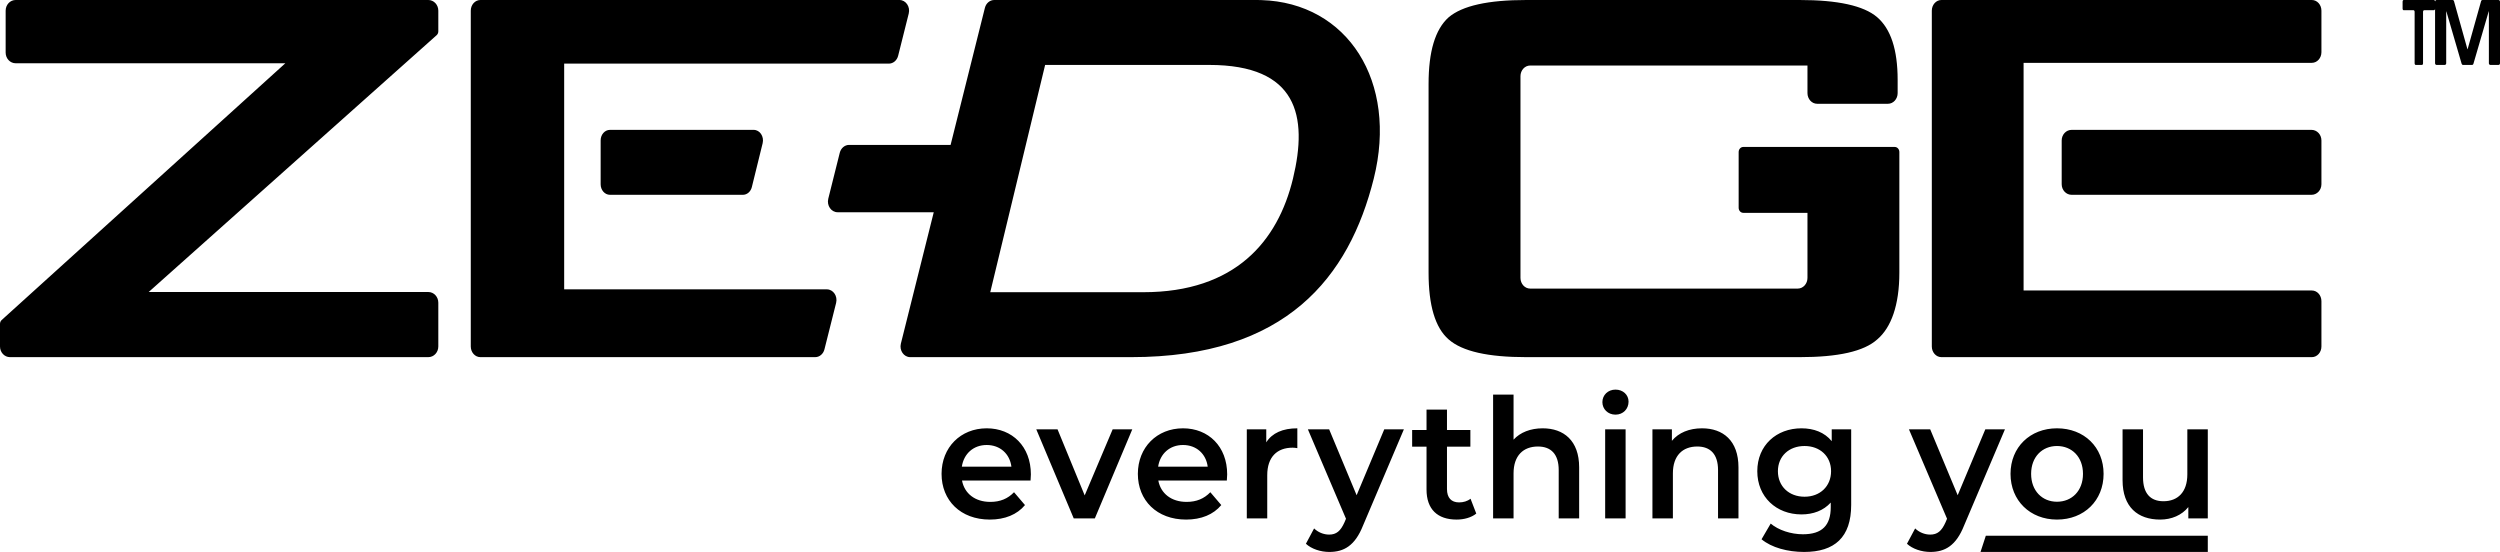 <svg
      width="154"
      height="34"
      viewBox="0 0 154 34"
      xmlns="http://www.w3.org/2000/svg"
      fill="#000000"
    >
      <path
        d="M136 33V34H122L122.327 33H136ZM81.875 26.446L83.568 30.506L85.271 26.446H86.48L83.961 32.376C83.467 33.62 82.782 34 81.885 34C81.351 34 80.787 33.815 80.444 33.496L80.948 32.551C81.19 32.787 81.532 32.931 81.875 32.931C82.318 32.931 82.58 32.715 82.822 32.171L82.913 31.955L80.565 26.446H81.875ZM118.9 26.446L120.593 30.506L122.296 26.446H123.505L120.986 32.376C120.492 33.62 119.807 34 118.91 34C118.376 34 117.812 33.815 117.469 33.496L117.973 32.551C118.215 32.787 118.557 32.931 118.9 32.931C119.343 32.931 119.605 32.715 119.847 32.171L119.938 31.955L117.59 26.446H118.9ZM110.97 26.384C111.726 26.384 112.391 26.631 112.834 27.176V26.446H114.033V31.102C114.033 33.096 113.015 34 111.131 34C110.123 34 109.126 33.733 108.511 33.219L109.075 32.253C109.549 32.654 110.315 32.911 111.06 32.911C112.25 32.911 112.774 32.356 112.774 31.246V30.958C112.33 31.451 111.695 31.688 110.97 31.688C109.428 31.688 108.249 30.619 108.249 29.026C108.249 27.433 109.428 26.384 110.97 26.384ZM89.134 25.233V26.487H90.575V27.515H89.134V30.125C89.134 30.66 89.396 30.948 89.879 30.948C90.141 30.948 90.393 30.876 90.585 30.721L90.938 31.636C90.635 31.883 90.182 32.006 89.728 32.006C88.549 32.006 87.874 31.369 87.874 30.156V27.515H86.988V26.487H87.874V25.233H89.134ZM126.709 26.384C128.382 26.384 129.581 27.546 129.581 29.19C129.581 30.834 128.382 32.006 126.709 32.006C125.057 32.006 123.848 30.834 123.848 29.19C123.848 27.546 125.057 26.384 126.709 26.384ZM72.873 26.384C74.445 26.384 75.594 27.505 75.594 29.221C75.594 29.324 75.584 29.478 75.573 29.601H71.352C71.503 30.403 72.158 30.917 73.095 30.917C73.699 30.917 74.173 30.721 74.556 30.321L75.231 31.112C74.747 31.698 73.992 32.006 73.064 32.006C71.261 32.006 70.092 30.824 70.092 29.19C70.092 27.556 71.271 26.384 72.873 26.384ZM132.01 26.446V29.406C132.01 30.403 132.473 30.876 133.269 30.876C134.146 30.876 134.74 30.321 134.74 29.221V26.446H136V31.934H134.801V31.235C134.398 31.739 133.763 32.006 133.068 32.006C131.687 32.006 130.75 31.235 130.75 29.581V26.446H132.01ZM60.781 26.384C62.353 26.384 63.502 27.505 63.502 29.221C63.502 29.324 63.492 29.478 63.482 29.601H59.26C59.411 30.403 60.066 30.917 61.003 30.917C61.607 30.917 62.081 30.721 62.464 30.321L63.139 31.112C62.655 31.698 61.9 32.006 60.973 32.006C59.169 32.006 58 30.824 58 29.19C58 27.556 59.179 26.384 60.781 26.384ZM93.235 24.308V27.083C93.648 26.631 94.283 26.384 95.029 26.384C96.319 26.384 97.276 27.135 97.276 28.789V31.934H96.016V28.954C96.016 27.977 95.543 27.505 94.736 27.505C93.84 27.505 93.235 28.06 93.235 29.159V31.934H91.975V24.308H93.235ZM104.843 26.384C106.133 26.384 107.09 27.135 107.09 28.789V31.934H105.831V28.954C105.831 27.977 105.357 27.505 104.551 27.505C103.654 27.505 103.05 28.06 103.05 29.159V31.934H101.79V26.446H102.989V27.155C103.402 26.652 104.057 26.384 104.843 26.384ZM100.137 26.446V31.934H98.878V26.446H100.137ZM65.144 26.446L66.817 30.516L68.54 26.446H69.749L67.442 31.934H66.142L63.834 26.446H65.144ZM79.916 26.384V27.607C79.806 27.587 79.715 27.577 79.624 27.577C78.667 27.577 78.062 28.152 78.062 29.272V31.934H76.803V26.446H78.002V27.248C78.365 26.672 79.02 26.384 79.916 26.384ZM126.709 27.474C125.803 27.474 125.117 28.142 125.117 29.19C125.117 30.238 125.803 30.907 126.709 30.907C127.626 30.907 128.312 30.238 128.312 29.19C128.312 28.142 127.626 27.474 126.709 27.474ZM111.161 27.474C110.204 27.474 109.519 28.101 109.519 29.026C109.519 29.961 110.204 30.598 111.161 30.598C112.108 30.598 112.794 29.961 112.794 29.026C112.794 28.101 112.108 27.474 111.161 27.474ZM72.873 27.412C72.057 27.412 71.462 27.947 71.341 28.748H74.395C74.294 27.957 73.699 27.412 72.873 27.412ZM60.781 27.412C59.965 27.412 59.37 27.947 59.249 28.748H62.303C62.202 27.957 61.607 27.412 60.781 27.412ZM99.513 24C99.976 24 100.319 24.319 100.319 24.74C100.319 25.192 99.986 25.542 99.513 25.542C99.049 25.542 98.707 25.203 98.707 24.771C98.707 24.339 99.049 24 99.513 24ZM55.408 0C55.799 0 56.083 0.415 55.978 0.834L55.325 3.438C55.253 3.722 55.02 3.919 54.755 3.919H34.753V17.824H50.935C51.327 17.824 51.61 18.239 51.505 18.658L50.786 21.519C50.715 21.804 50.482 22 50.216 22H29.592C29.265 22 29 21.706 29 21.343V0.657C29 0.294 29.265 0 29.592 0H55.408ZM26.385 0C26.725 0 27 0.294 27 0.657V1.931C27 2.023 26.962 2.111 26.895 2.17L9.159 17.988H26.385C26.725 17.988 27 18.283 27 18.645V21.343C27 21.706 26.725 22 26.385 22H0.615C0.275 22 0 21.706 0 21.343V19.952C0 19.86 0.038 19.773 0.103 19.714L17.577 3.897H0.962C0.623 3.897 0.348 3.602 0.348 3.239V0.657C0.348 0.294 0.623 0 0.962 0H26.385ZM110.852 0C113.207 0 114.796 0.35 115.623 1.05C116.471 1.774 116.895 3.055 116.895 4.922V5.735C116.895 6.098 116.627 6.393 116.298 6.393H111.937C111.607 6.393 111.34 6.098 111.34 5.735V4.036H94.258C93.928 4.036 93.661 4.33 93.661 4.693V17.119C93.661 17.482 93.928 17.777 94.258 17.777H110.742C111.072 17.777 111.34 17.482 111.34 17.119V13.111H107.385C107.229 13.111 107.101 12.972 107.101 12.8V9.364C107.101 9.192 107.229 9.052 107.385 9.052H116.716C116.873 9.052 117 9.192 117 9.364V16.797C117 18.805 116.492 20.18 115.644 20.903C114.817 21.651 113.227 22 110.852 22H94.022C91.668 22 90.078 21.651 89.23 20.903C88.404 20.18 88 18.805 88 16.797V5.179C88 3.174 88.404 1.819 89.23 1.072C90.078 0.35 91.668 0 94.022 0H110.852ZM142.41 0C142.736 0 143 0.294 143 0.657V3.214C143 3.577 142.736 3.871 142.41 3.871H124.653V17.894H142.41C142.736 17.894 143 18.188 143 18.551V21.343C143 21.706 142.736 22 142.41 22H119.59C119.264 22 119 21.706 119 21.343V0.657C119 0.294 119.264 0 119.59 0H142.41ZM77.437 0L77.692 0.005C83.024 0.169 86.118 5.028 84.624 11C83.106 17.067 79.237 22 69.677 22L56.069 22C55.675 22 55.389 21.586 55.494 21.166L57.519 13.074H51.597C51.203 13.074 50.917 12.66 51.022 12.24L51.73 9.409C51.802 9.124 52.037 8.926 52.305 8.926H58.557L60.67 0.483C60.741 0.198 60.976 0 61.245 0H77.437ZM74.486 4H64.38L61 18H70.424C76.092 18 78.716 14.86 79.648 11C80.58 7.14 79.918 4 74.486 4ZM46.428 8C46.806 8 47.08 8.409 46.979 8.822L46.313 11.527C46.244 11.806 46.019 12 45.763 12H37.572C37.256 12 37 11.71 37 11.352V8.648C37 8.29 37.256 8 37.572 8H46.428ZM142.391 8C142.727 8 143 8.292 143 8.653V11.347C143 11.708 142.727 12 142.391 12H127.609C127.273 12 127 11.708 127 11.347V8.653C127 8.292 127.273 8 127.609 8H142.391ZM149.934 0C149.961 0 149.985 0.026 149.995 0.063L150 0.103C150 0.046 150.041 0 150.092 0H151.078C151.118 0 151.154 0.029 151.166 0.072L151.994 3.032H152.005L152.835 0.072C152.847 0.029 152.882 0 152.922 0H153.908C153.959 0 154 0.046 154 0.103V3.897C154 3.954 153.959 4 153.908 4H153.407C153.357 4 153.315 3.954 153.315 3.897V0.699H153.305L152.363 3.929C152.351 3.971 152.316 4 152.276 4H151.724C151.685 4 151.65 3.971 151.637 3.929L150.695 0.699L150.686 0.71V3.897C150.686 3.954 150.645 4 150.594 4H150.092C150.041 4 150 3.954 150 3.897V0.527L149.995 0.568C149.985 0.605 149.961 0.63 149.934 0.63H149.326C149.289 0.63 149.259 0.676 149.259 0.733V3.897C149.259 3.954 149.23 4 149.193 4H148.808C148.771 4 148.741 3.954 148.741 3.897V0.733C148.741 0.676 148.712 0.63 148.675 0.63H148.066C148.03 0.63 148 0.585 148 0.528V0.103C148 0.046 148.03 0 148.066 0H149.934Z"
      />
    </svg>